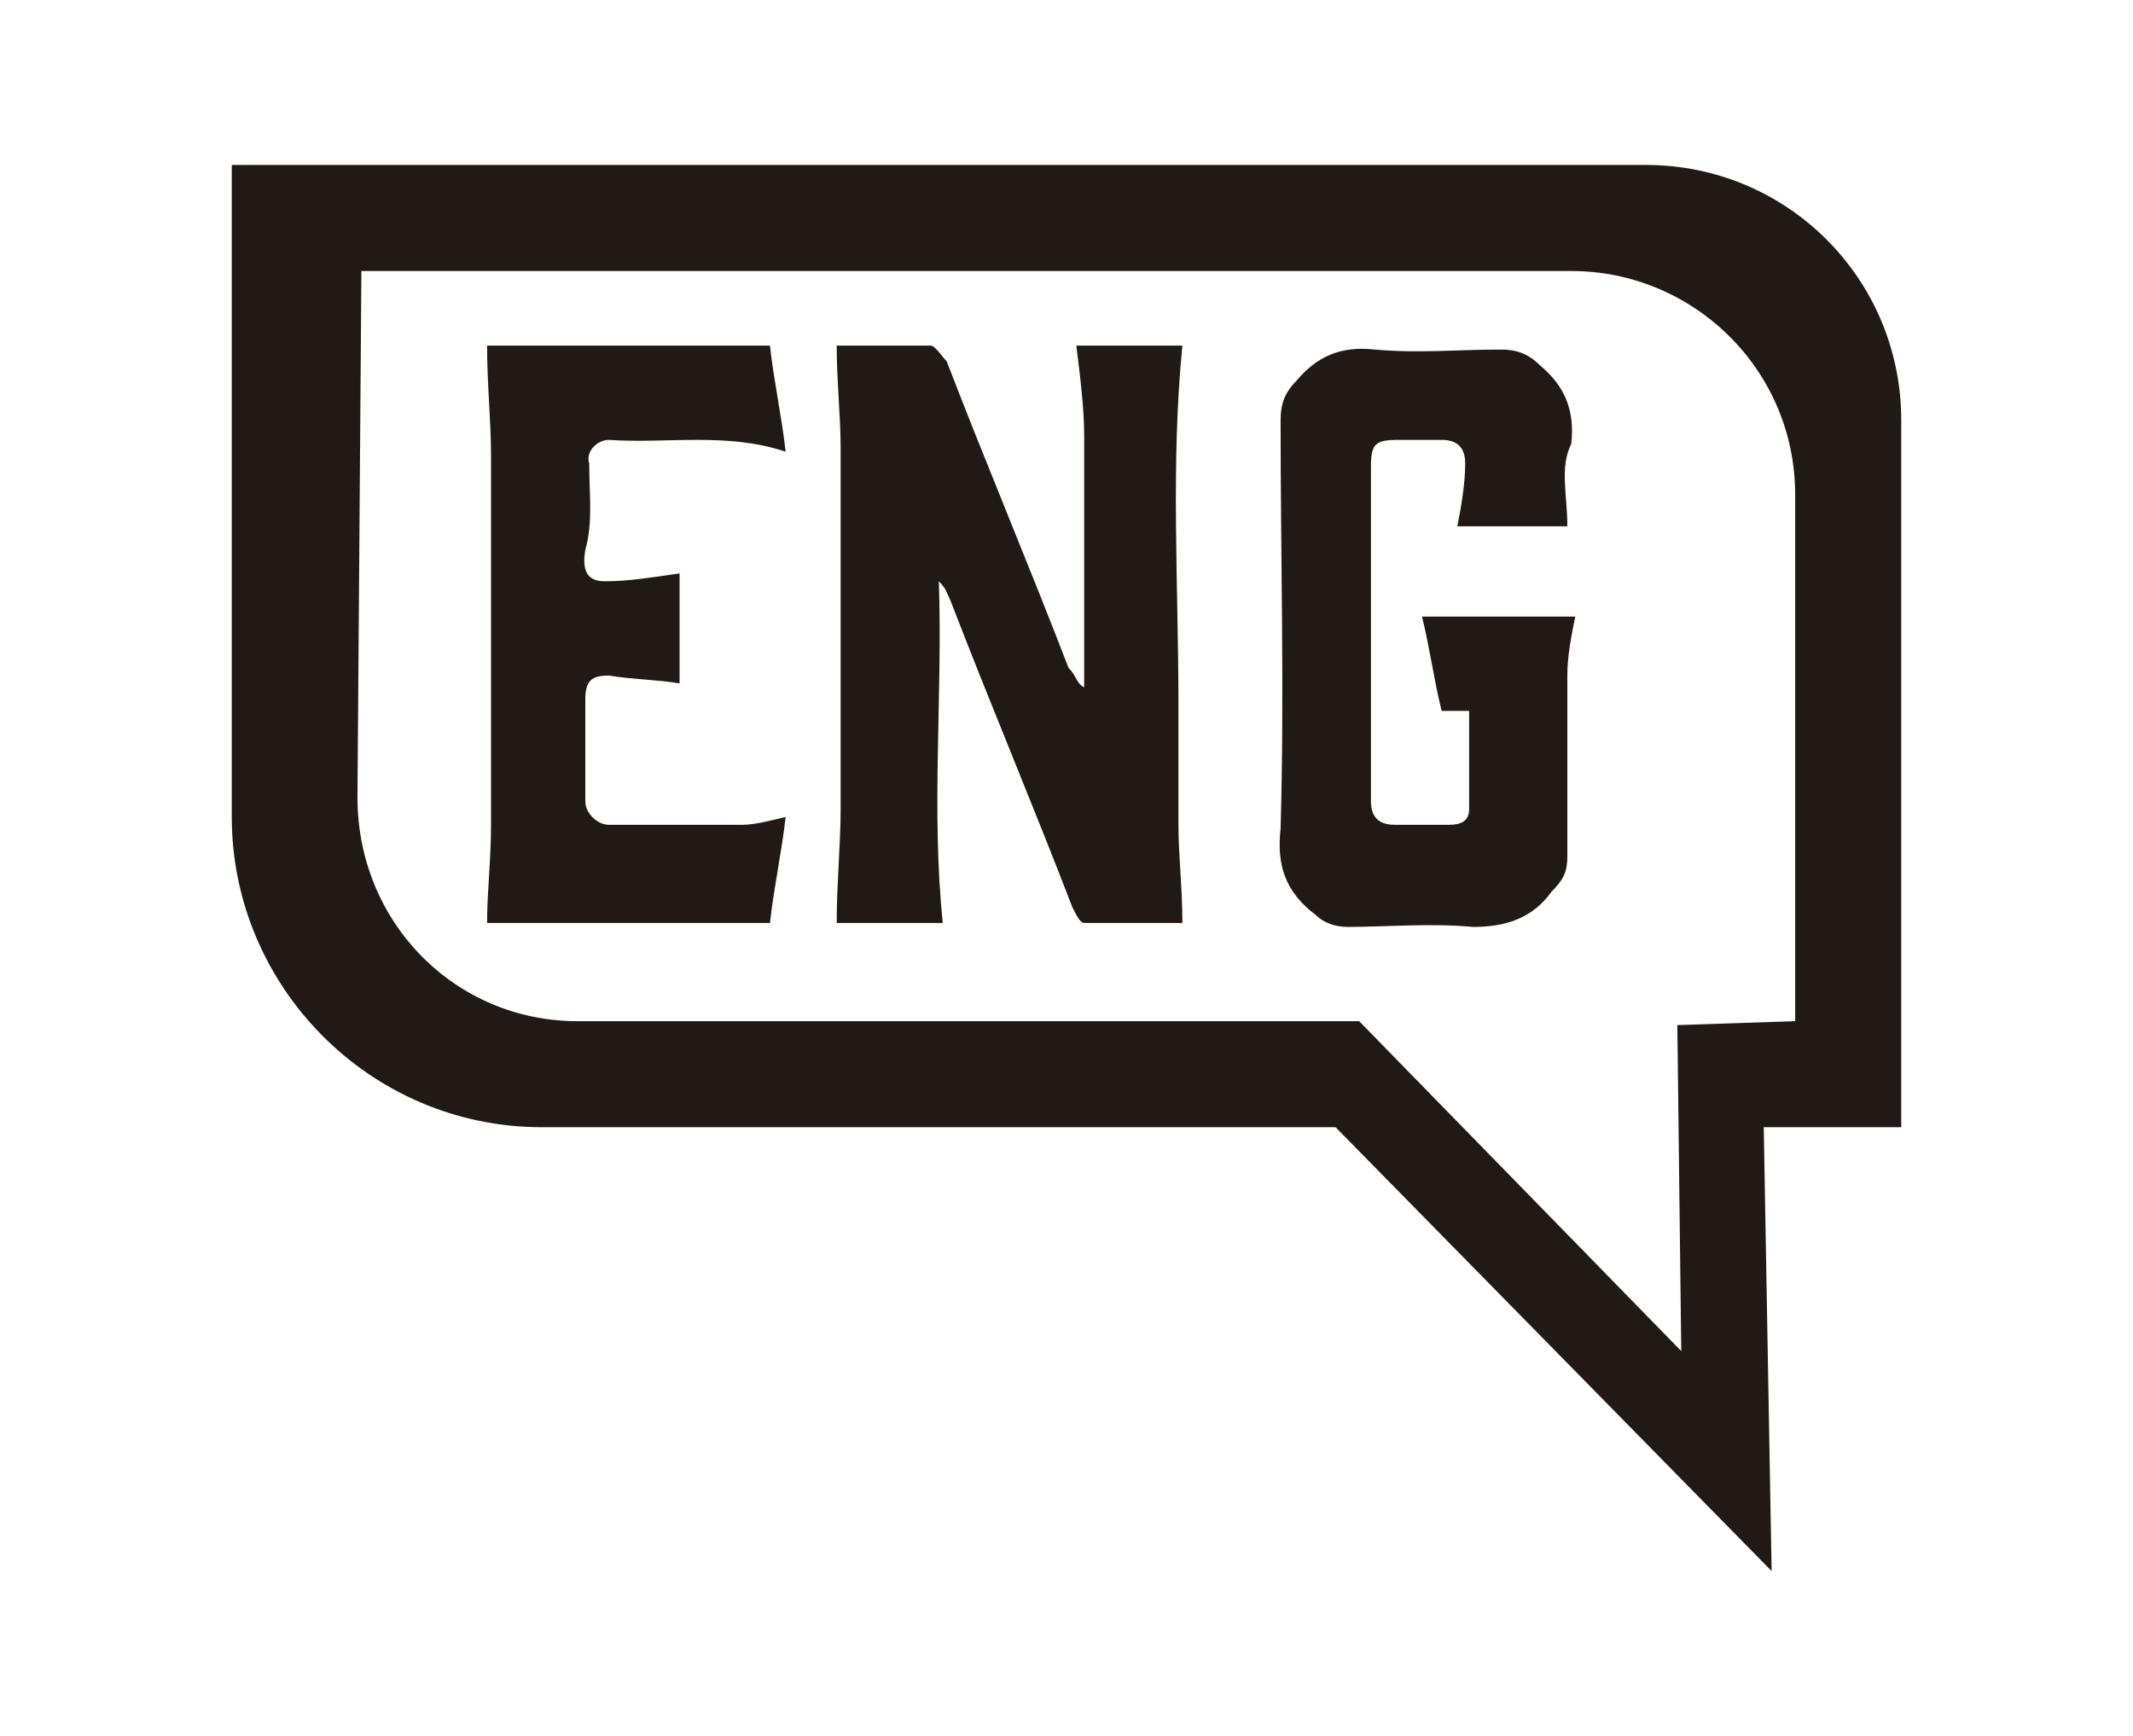 <?xml version="1.0" encoding="utf-8"?>
<!-- Generator: Adobe Illustrator 18.1.1, SVG Export Plug-In . SVG Version: 6.00 Build 0)  -->
<svg version="1.0" id="Capa_1" xmlns="http://www.w3.org/2000/svg" xmlns:xlink="http://www.w3.org/1999/xlink" x="0px" y="0px"
	 viewBox="0 0 54.3 44.2" enable-background="new 0 0 54.3 44.2" xml:space="preserve">
<g>
	<g>
		<path fill="#211915" d="M41.9,4.2h-36v16.6c0,4.3,3.5,7.9,7.9,7.9h20.2L45.1,40l-0.2-11.3h3.5v-18C48.4,7.1,45.5,4.2,41.9,4.2z
			 M45.7,26l-3,0.1l0.1,8.3L34.6,26H14.7c-3.1,0-5.6-2.5-5.6-5.7L9.2,6.9H40c3.1,0,5.7,2.5,5.7,5.7V26z"/>
	</g>
	<g>
		<path fill="#211915" d="M39.9,13.4c-0.9,0-1.9,0-2.8,0c0.1-0.5,0.2-1.1,0.2-1.6c0-0.4-0.2-0.6-0.6-0.6c-0.4,0-0.7,0-1.1,0
			c-0.6,0-0.7,0.1-0.7,0.7c0,2.3,0,4.6,0,6.8c0,0.6,0,1.2,0,1.7c0,0.4,0.2,0.6,0.6,0.6c0.5,0,0.9,0,1.4,0c0.3,0,0.5-0.1,0.5-0.4
			c0-0.8,0-1.6,0-2.5c-0.3,0-0.5,0-0.7,0c-0.2-0.8-0.3-1.6-0.5-2.4c1.3,0,2.6,0,3.9,0c-0.1,0.5-0.2,1-0.2,1.5c0,1.5,0,3.1,0,4.6
			c0,0.4-0.1,0.6-0.4,0.9c-0.5,0.7-1.2,0.9-2,0.9c-1.1-0.1-2.2,0-3.2,0c-0.3,0-0.6-0.1-0.8-0.3c-0.8-0.6-1-1.3-0.9-2.2
			c0.1-3.5,0-6.9,0-10.4c0-0.4,0.1-0.7,0.4-1c0.5-0.6,1.1-0.9,2-0.8c1.1,0.1,2.1,0,3.2,0c0.4,0,0.7,0.1,1,0.4c0.6,0.5,0.9,1.1,0.8,2
			C39.7,11.9,39.9,12.6,39.9,13.4z"/>
		<path fill="#211915" d="M27.6,17.5c0-0.4,0-0.8,0-1.2c0-1.7,0-3.5,0-5.2c0-0.7-0.1-1.5-0.2-2.3c0.9,0,1.9,0,2.7,0
			c-0.3,3-0.1,6.1-0.1,9.2c0,1,0,2,0,3c0,0.8,0.1,1.6,0.1,2.5c-0.7,0-1.6,0-2.5,0c-0.1,0-0.2-0.2-0.3-0.4c-1-2.6-2.1-5.2-3.1-7.8
			c-0.1-0.2-0.1-0.3-0.3-0.5c0.1,2.9-0.2,5.8,0.1,8.7c-0.9,0-1.8,0-2.7,0c0-1,0.1-2,0.1-2.9c0-3.1,0-6.1,0-9.2
			c0-0.8-0.1-1.7-0.1-2.6c0.7,0,1.5,0,2.4,0c0.1,0,0.3,0.3,0.4,0.4c1,2.6,2.1,5.2,3.1,7.8C27.4,17.2,27.4,17.4,27.6,17.5
			C27.5,17.5,27.6,17.5,27.6,17.5z"/>
		<path fill="#211915" d="M14.9,14c-0.1,0.6,0.1,0.8,0.5,0.8c0.6,0,1.2-0.1,1.9-0.2v2.8c-0.6-0.1-1.2-0.1-1.8-0.2
			c-0.4,0-0.6,0.1-0.6,0.6c0,0.9,0,1.7,0,2.6c0,0.3,0.3,0.6,0.6,0.6c1.1,0,2.3,0,3.4,0c0.3,0,0.7-0.1,1.1-0.2
			c-0.1,0.9-0.3,1.8-0.4,2.7h-7.2c0-0.8,0.1-1.6,0.1-2.5c0-3.1,0-6.3,0-9.4c0-0.9-0.1-1.8-0.1-2.8h7.2c0.1,0.9,0.3,1.8,0.4,2.7
			c-1.5-0.5-3-0.2-4.5-0.3c-0.3,0-0.6,0.3-0.5,0.6C15,12.6,15.1,13.3,14.9,14z"/>
	</g>
</g>
</svg>
